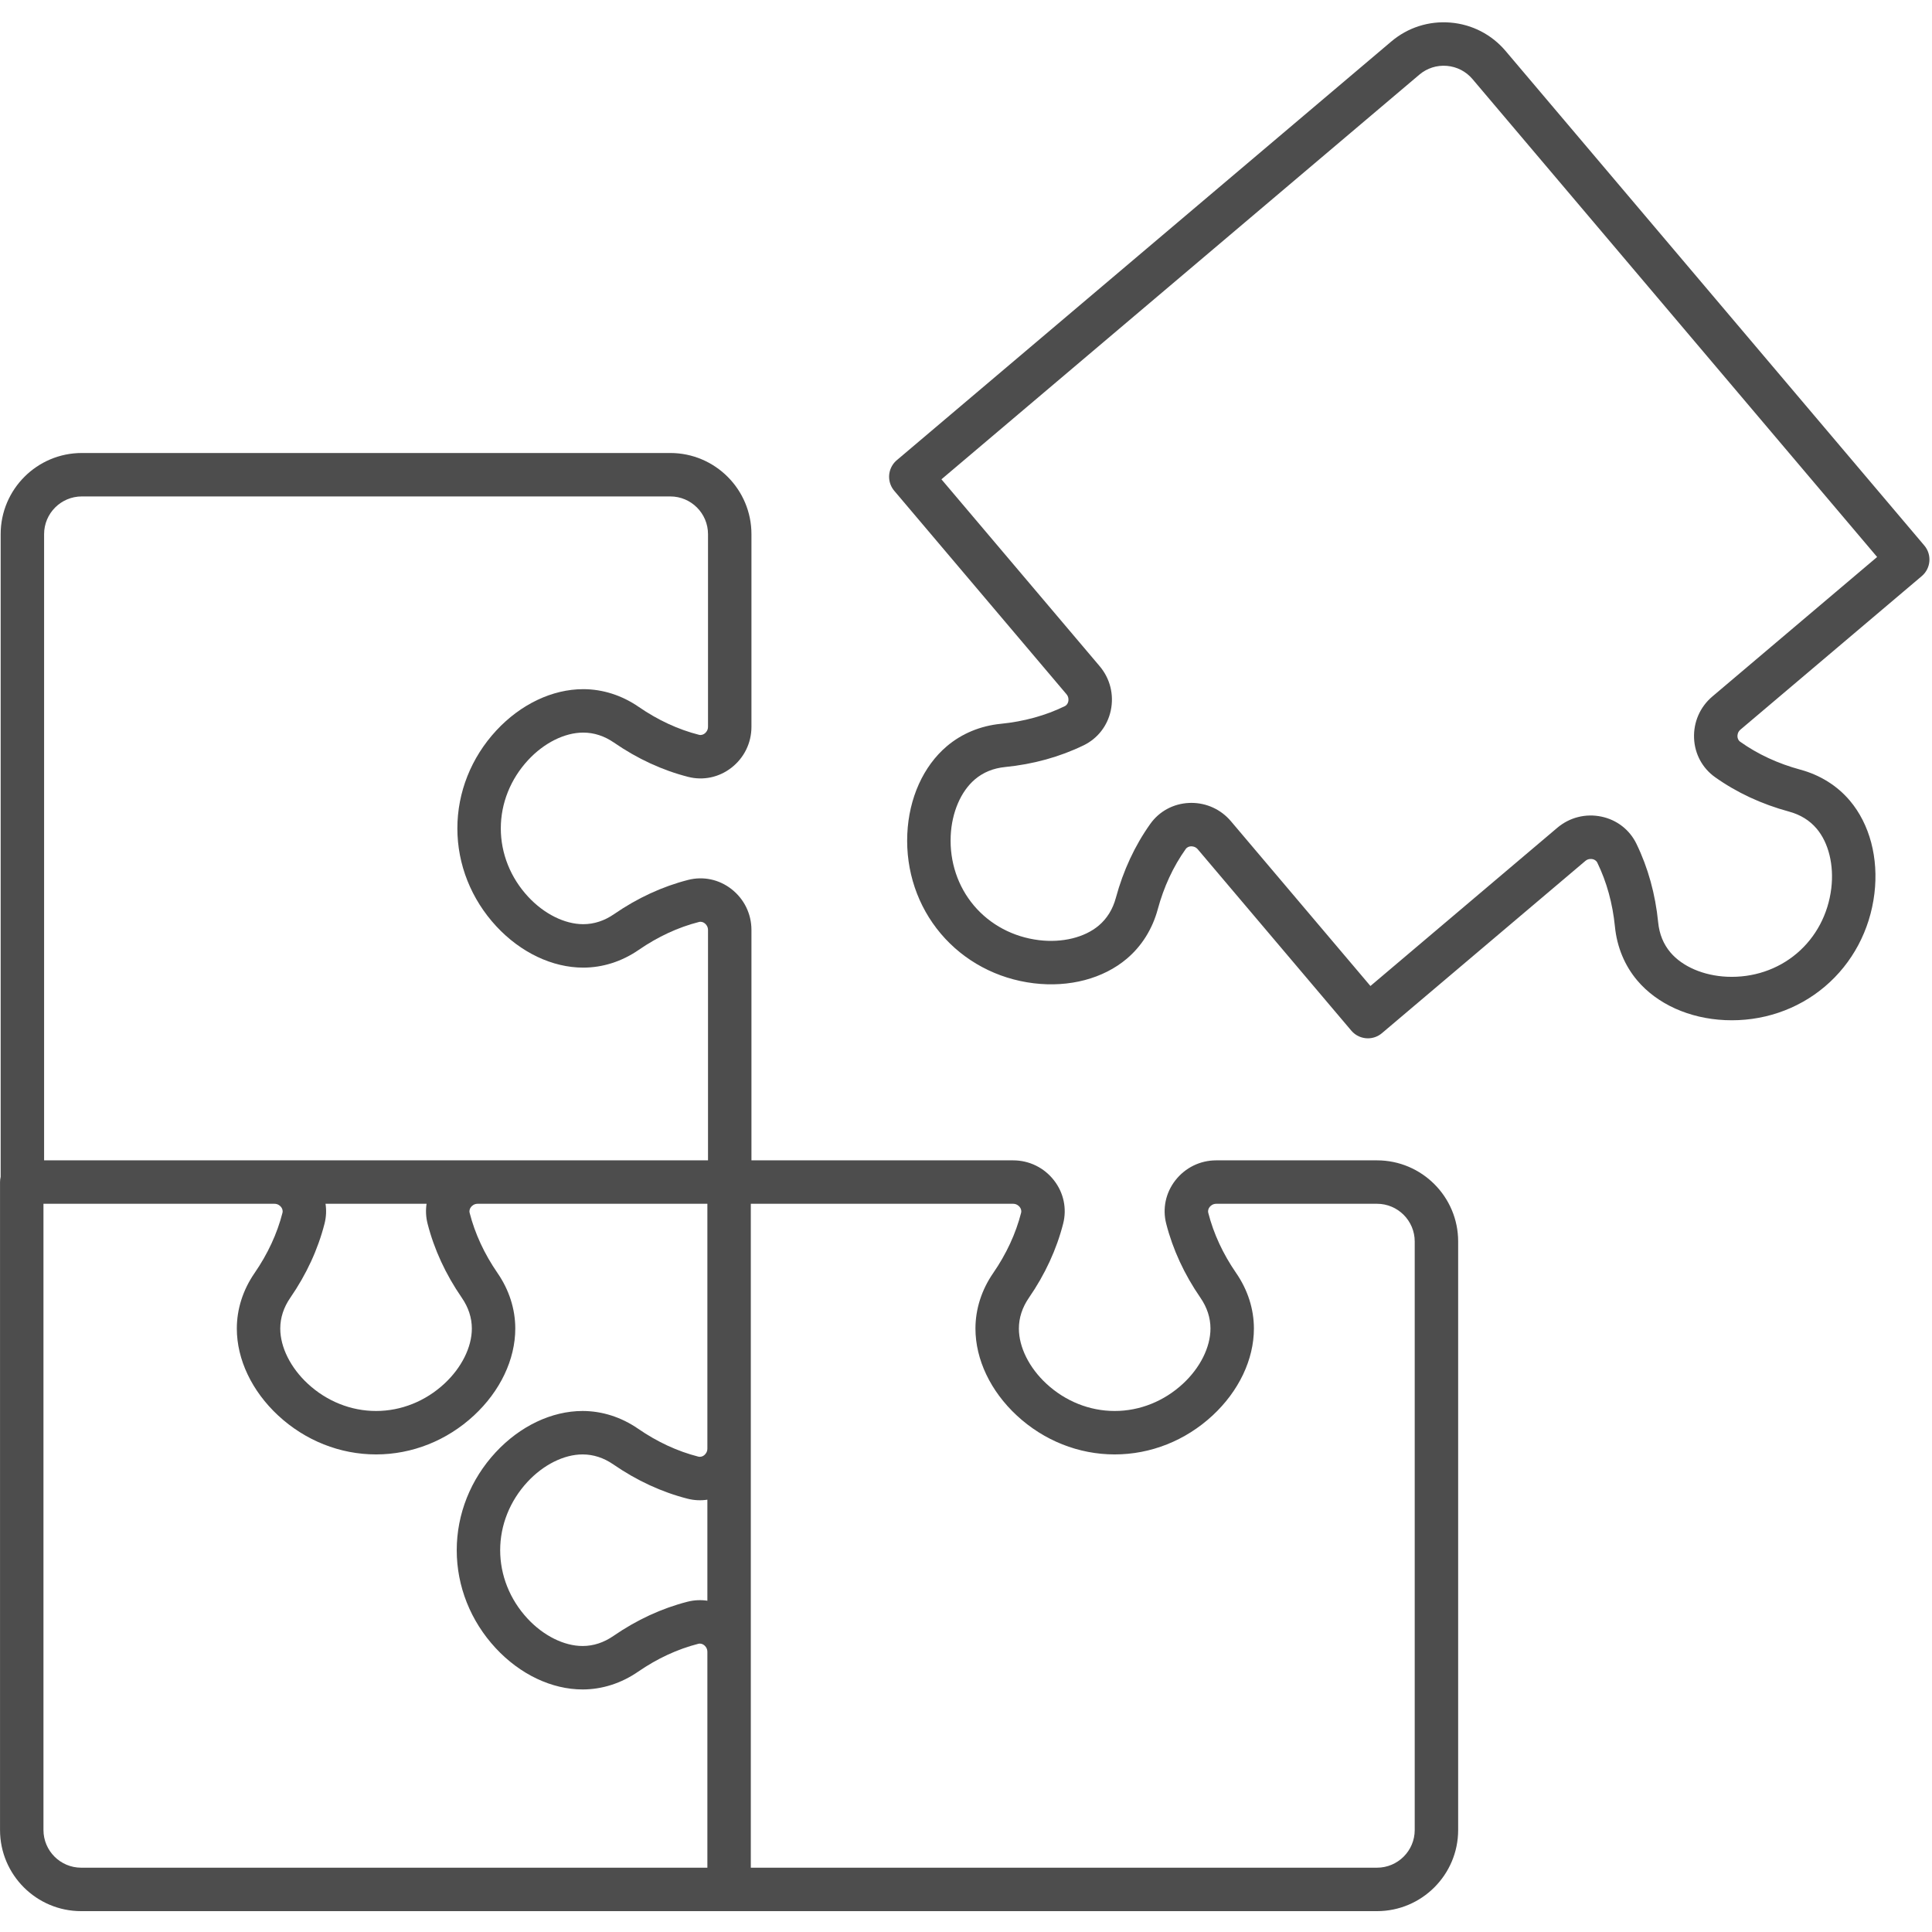 <svg xmlns="http://www.w3.org/2000/svg" xmlns:xlink="http://www.w3.org/1999/xlink" width="1080" zoomAndPan="magnify" viewBox="0 0 810 810" height="1080" preserveAspectRatio="xMidYMid meet" version="1.0"><defs><clipPath id="73340d5a3f"><path d="M 0 189 L 612 189 L 612 801.355 L 0 801.355 Z M 0 189 " clip-rule="nonzero"/></clipPath></defs><rect x="-81" width="972" fill="#ffffff" y="-81" height="972" fill-opacity="1"/><rect x="-81" width="972" fill="#ffffff" y="-81" height="972" fill-opacity="1"/><g clip-path="url(#73340d5a3f)"><path fill="#4d4d4d" d="M 577.32 486.484 L 509.918 486.484 C 503.16 486.484 496.906 489.551 492.754 494.895 C 488.711 500.102 487.32 506.707 488.934 513.02 C 491.695 523.832 496.523 534.277 503.277 544.074 C 506.078 548.137 507.496 552.488 507.496 557.012 C 507.496 564.793 503.191 573.43 495.98 580.113 C 488.016 587.496 477.84 591.562 467.336 591.562 C 456.828 591.562 446.656 587.496 438.688 580.113 C 431.477 573.43 427.172 564.793 427.172 557.012 C 427.172 552.488 428.594 548.137 431.395 544.074 C 438.148 534.277 442.973 523.828 445.734 513.02 C 447.348 506.707 445.957 500.098 441.914 494.895 C 437.762 489.547 431.508 486.484 424.75 486.484 L 315.047 486.484 L 315.047 389.891 C 315.047 383.137 311.98 376.879 306.633 372.727 C 301.43 368.684 294.82 367.293 288.508 368.906 C 277.699 371.668 267.25 376.496 257.453 383.25 C 253.395 386.051 249.043 387.469 244.516 387.469 C 236.734 387.469 228.102 383.164 221.418 375.953 C 214.031 367.988 209.965 357.812 209.965 347.309 C 209.965 336.801 214.031 326.629 221.418 318.66 C 228.102 311.449 236.734 307.145 244.516 307.145 C 249.043 307.145 253.395 308.566 257.453 311.367 C 267.25 318.121 277.699 322.945 288.508 325.707 C 294.824 327.32 301.43 325.93 306.633 321.887 C 311.98 317.734 315.047 311.48 315.047 304.723 L 315.047 223.941 C 315.047 205.184 299.785 189.922 281.027 189.922 L 34.293 189.922 C 15.535 189.922 0.277 205.184 0.277 223.941 L 0.277 493.402 C 0.102 494.102 0.012 494.832 0.012 495.586 L 0.012 767.234 C 0.012 785.992 15.27 801.254 34.027 801.254 L 577.32 801.254 C 596.078 801.254 611.34 785.992 611.34 767.234 L 611.34 520.5 C 611.34 501.742 596.078 486.484 577.32 486.484 Z M 179.262 513.02 C 182.023 523.828 186.848 534.277 193.602 544.074 C 196.402 548.133 197.824 552.488 197.824 557.012 C 197.824 564.793 193.52 573.426 186.309 580.109 C 178.34 587.496 168.168 591.562 157.66 591.562 C 147.152 591.562 136.98 587.496 129.016 580.109 C 121.805 573.426 117.5 564.793 117.5 557.012 C 117.5 552.488 118.918 548.133 121.719 544.074 C 128.473 534.277 133.301 523.832 136.062 513.02 C 136.77 510.254 136.898 507.43 136.48 504.691 L 178.84 504.691 C 178.422 507.43 178.551 510.254 179.262 513.02 Z M 296.57 671.113 C 293.832 670.695 291.012 670.824 288.242 671.531 C 277.434 674.293 266.984 679.121 257.188 685.875 C 253.129 688.676 248.777 690.094 244.25 690.094 C 236.469 690.094 227.836 685.789 221.152 678.582 C 213.766 670.613 209.699 660.441 209.699 649.934 C 209.699 639.426 213.766 629.254 221.152 621.285 C 227.836 614.078 236.469 609.773 244.25 609.773 C 248.773 609.773 253.129 611.191 257.188 613.992 C 266.984 620.746 277.434 625.574 288.242 628.336 C 291.012 629.043 293.832 629.172 296.57 628.754 Z M 18.488 223.941 C 18.488 215.223 25.578 208.133 34.293 208.133 L 281.027 208.133 C 289.746 208.133 296.836 215.223 296.836 223.941 L 296.836 304.723 C 296.836 306.273 295.875 307.184 295.465 307.504 C 294.941 307.91 294.09 308.34 293.016 308.062 C 284.297 305.836 275.812 301.902 267.793 296.375 C 260.734 291.508 252.688 288.934 244.516 288.934 C 231.566 288.934 218.281 295.258 208.062 306.281 C 197.547 317.625 191.754 332.195 191.754 347.309 C 191.754 362.422 197.547 376.988 208.062 388.336 C 218.281 399.355 231.566 405.68 244.516 405.68 C 252.688 405.68 260.734 403.109 267.793 398.242 C 275.812 392.711 284.297 388.777 293.016 386.551 C 294.09 386.273 294.941 386.703 295.465 387.109 C 295.875 387.43 296.836 388.344 296.836 389.891 L 296.836 486.48 L 18.488 486.48 Z M 34.027 783.039 C 25.312 783.039 18.223 775.949 18.223 767.234 L 18.223 504.691 L 115.082 504.691 C 116.629 504.695 117.539 505.652 117.859 506.062 C 118.266 506.586 118.691 507.438 118.418 508.512 C 116.191 517.23 112.254 525.715 106.727 533.734 C 101.859 540.793 99.289 548.84 99.289 557.012 C 99.289 569.961 105.609 583.246 116.633 593.465 C 127.977 603.98 142.547 609.773 157.66 609.773 C 172.773 609.773 187.344 603.98 198.688 593.465 C 209.711 583.246 216.035 569.961 216.035 557.012 C 216.035 548.84 213.461 540.789 208.594 533.734 C 203.066 525.715 199.133 517.23 196.902 508.512 C 196.629 507.438 197.059 506.586 197.465 506.062 C 197.785 505.652 198.695 504.691 200.242 504.691 L 296.57 504.691 L 296.57 607.352 C 296.57 608.898 295.609 609.812 295.199 610.133 C 294.676 610.539 293.824 610.965 292.75 610.691 C 284.031 608.465 275.547 604.531 267.527 599 C 260.469 594.133 252.418 591.562 244.25 591.562 C 231.301 591.562 218.016 597.883 207.797 608.906 C 197.281 620.254 191.488 634.82 191.488 649.934 C 191.488 665.047 197.281 679.617 207.797 690.961 C 218.016 701.984 231.301 708.309 244.25 708.309 C 252.422 708.309 260.473 705.734 267.527 700.867 C 275.547 695.34 284.031 691.406 292.75 689.176 C 293.824 688.902 294.676 689.328 295.199 689.738 C 295.609 690.055 296.566 690.965 296.57 692.512 L 296.57 783.039 Z M 593.129 767.234 C 593.129 775.949 586.039 783.039 577.324 783.039 L 314.781 783.039 L 314.781 692.516 C 314.781 692.496 314.781 692.473 314.781 692.449 L 314.781 607.395 C 314.781 607.383 314.781 607.367 314.781 607.352 L 314.781 504.691 L 424.754 504.691 C 426.301 504.691 427.211 505.652 427.531 506.062 C 427.938 506.586 428.367 507.438 428.094 508.512 C 425.863 517.23 421.93 525.715 416.402 533.734 C 411.535 540.789 408.961 548.84 408.961 557.012 C 408.961 569.961 415.285 583.25 426.309 593.465 C 437.652 603.98 452.223 609.773 467.336 609.773 C 482.449 609.773 497.016 603.98 508.363 593.465 C 519.387 583.246 525.707 569.961 525.707 557.012 C 525.707 548.84 523.137 540.793 518.27 533.734 C 512.738 525.715 508.805 517.23 506.578 508.512 C 506.305 507.438 506.73 506.586 507.137 506.062 C 507.457 505.652 508.371 504.691 509.918 504.691 L 577.324 504.691 C 586.039 504.691 593.129 511.785 593.129 520.5 Z M 593.129 767.234 " fill-opacity="1" fill-rule="nonzero"/></g><path fill="#4d4d4d" d="M 806.773 228.703 L 631.242 21.387 C 625.371 14.449 617.152 10.219 608.094 9.465 C 599.039 8.715 590.234 11.535 583.297 17.406 L 376.082 192.855 C 375.328 193.473 374.668 194.219 374.133 195.078 C 372.047 198.434 372.363 202.754 374.918 205.77 L 447.137 291.066 C 448.137 292.25 447.992 293.566 447.887 294.074 C 447.75 294.723 447.375 295.602 446.379 296.086 C 438.285 300.02 429.27 302.5 419.574 303.461 C 411.043 304.309 403.238 307.547 397.004 312.824 C 387.121 321.191 381.066 334.605 380.391 349.621 C 379.695 365.07 384.691 379.934 394.457 391.469 C 404.223 403 418.055 410.379 433.41 412.242 C 448.336 414.051 462.559 410.289 472.441 401.922 C 478.68 396.645 483.16 389.48 485.398 381.207 C 487.945 371.805 491.883 363.316 497.098 355.984 C 497.738 355.082 498.664 354.859 499.324 354.828 C 499.852 354.809 501.168 354.883 502.168 356.066 L 566.547 432.102 C 568.348 434.227 570.914 435.32 573.5 435.32 C 575.578 435.32 577.668 434.613 579.379 433.164 L 664.676 360.945 C 665.859 359.945 667.172 360.09 667.684 360.195 C 668.332 360.332 669.207 360.707 669.695 361.703 C 673.629 369.797 676.109 378.812 677.07 388.508 C 677.918 397.039 681.156 404.844 686.434 411.078 C 694.801 420.961 708.215 427.016 723.23 427.691 C 738.684 428.387 753.543 423.391 765.078 413.625 C 776.609 403.859 783.988 390.027 785.852 374.668 C 787.66 359.75 783.898 345.523 775.531 335.641 C 770.25 329.402 763.086 324.922 754.812 322.684 C 745.414 320.137 736.926 316.199 729.594 310.984 C 728.691 310.344 728.469 309.418 728.438 308.758 C 728.418 308.234 728.492 306.914 729.676 305.914 L 805.711 241.535 C 809.547 238.285 810.023 232.539 806.773 228.703 Z M 717.906 292.016 C 712.754 296.379 709.961 302.762 710.246 309.527 C 710.523 316.109 713.73 322.051 719.043 325.828 C 728.133 332.293 738.57 337.148 750.055 340.262 C 754.816 341.551 758.711 343.953 761.637 347.41 C 766.664 353.348 768.957 362.719 767.773 372.477 C 766.465 383.262 761.328 392.938 753.309 399.727 C 745.293 406.516 734.902 409.984 724.047 409.5 C 714.227 409.059 705.363 405.25 700.336 399.312 C 697.41 395.859 695.68 391.617 695.195 386.711 C 694.02 374.867 690.949 363.777 686.074 353.742 C 683.223 347.879 677.891 343.738 671.445 342.379 C 664.82 340.98 658.066 342.684 652.91 347.047 L 574.562 413.383 L 516.066 344.297 C 511.906 339.383 505.91 336.613 499.5 336.613 C 499.188 336.613 498.871 336.621 498.559 336.637 C 491.973 336.914 486.031 340.121 482.258 345.43 C 475.789 354.523 470.934 364.961 467.824 376.445 C 466.535 381.207 464.129 385.102 460.676 388.027 C 454.738 393.051 445.367 395.348 435.605 394.164 C 424.824 392.855 415.145 387.719 408.355 379.699 C 401.566 371.684 398.098 361.289 398.586 350.438 C 399.027 340.617 402.836 331.754 408.773 326.727 C 412.227 323.801 416.465 322.07 421.375 321.582 C 433.215 320.41 444.309 317.34 454.344 312.465 C 460.203 309.613 464.348 304.281 465.707 297.836 C 467.102 291.211 465.402 284.457 461.035 279.301 L 394.699 200.953 L 595.066 31.305 C 598.289 28.574 602.383 27.266 606.59 27.613 C 610.797 27.965 614.617 29.93 617.344 33.152 L 786.992 233.52 Z M 717.906 292.016 " fill-opacity="1" fill-rule="nonzero"/></svg>
